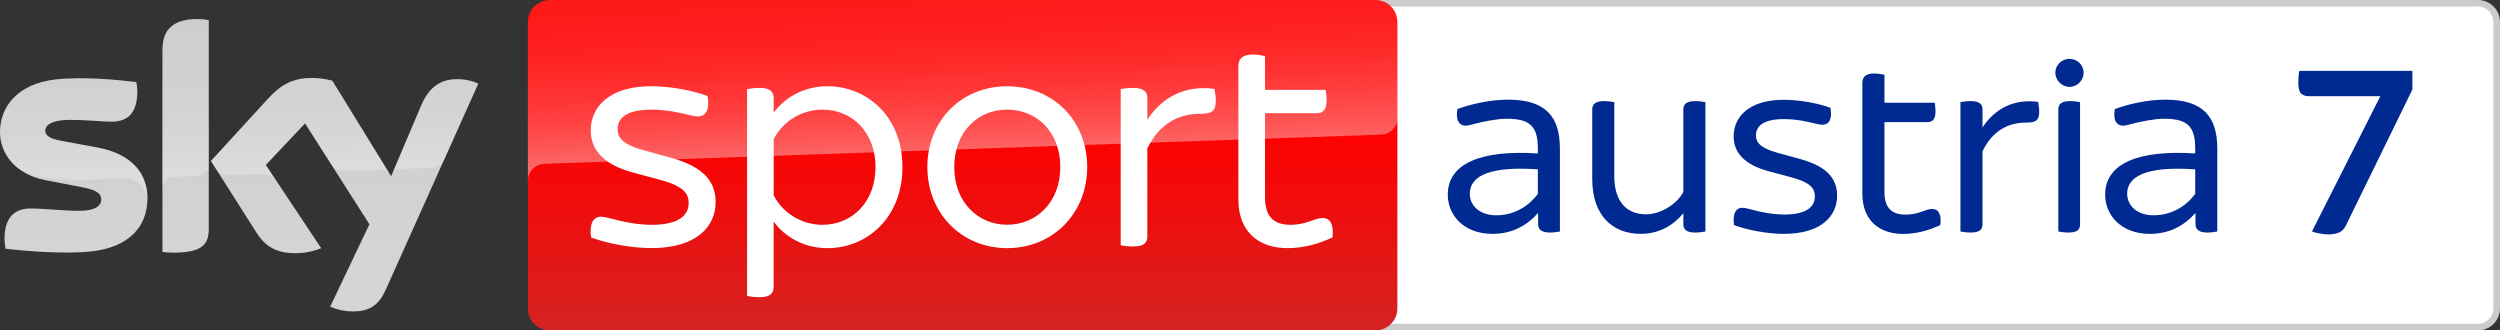 <?xml version="1.0" encoding="UTF-8"?>
<svg width="800" height="105.73" version="1.1" xmlns="http://www.w3.org/2000/svg">
	<rect width="100%" height="100%" fill="#333333" stroke="none"/>
	<defs>
		<linearGradient id="A" x1="1456.7" x2="1456.7" y2="500" gradientTransform="matrix(.211 0 0 .211 .003 0)" gradientUnits="userSpaceOnUse">
			<stop stop-color="red" offset=".4"/>
			<stop stop-color="#d42321" offset="1"/>
		</linearGradient>
		<linearGradient id="B" x1="1459.5" x2="1450.8" y1="233.73" y2="-15.325" gradientTransform="matrix(.211 0 0 .211 .003 0)" gradientUnits="userSpaceOnUse">
			<stop stop-color="#fff" offset="0"/>
			<stop stop-color="#fff" stop-opacity=".835" offset=".12"/>
			<stop stop-color="#fff" stop-opacity=".658" offset=".269"/>
			<stop stop-color="#fff" stop-opacity=".511" offset=".42"/>
			<stop stop-color="#fff" stop-opacity=".397" offset=".568"/>
			<stop stop-color="#fff" stop-opacity=".315" offset=".716"/>
			<stop stop-color="#fff" stop-opacity=".266" offset=".86"/>
			<stop stop-color="#fff" stop-opacity=".25" offset="1"/>
		</linearGradient>
		<linearGradient id="C" x1="361.92" x2="361.92" y1="28.806" y2="471.22" gradientTransform="matrix(.211 0 0 .211 .003 0)" gradientUnits="userSpaceOnUse">
			<stop stop-color="#cbcbcb" offset="0"/>
			<stop stop-color="#d4d4d4" offset=".8"/>
		</linearGradient>
		<linearGradient id="D" x1="365.45" x2="359.6" y1="263.25" y2="95.751" gradientTransform="matrix(.211 0 0 .211 .003 0)" gradientUnits="userSpaceOnUse">
			<stop stop-color="#fff" offset="0"/>
			<stop stop-color="#fff" stop-opacity=".835" offset=".12"/>
			<stop stop-color="#fff" stop-opacity=".658" offset=".269"/>
			<stop stop-color="#fff" stop-opacity=".511" offset=".42"/>
			<stop stop-color="#fff" stop-opacity=".397" offset=".568"/>
			<stop stop-color="#fff" stop-opacity=".315" offset=".716"/>
			<stop stop-color="#fff" stop-opacity=".266" offset=".86"/>
			<stop stop-color="#fff" stop-opacity=".25" offset="1"/>
		</linearGradient>
	</defs>
	<g>
		<path d="m440.12 0v105.73h352.83c3.891 0 7.042-3.151 7.042-7.042v-91.648c0-3.891-3.151-7.042-7.042-7.042z" fill="#cbcbcb"/>
		<path d="m440.12 2.115v101.5h352.83c2.707 0 4.927-2.199 4.927-4.927v-91.649c0-2.707-2.2-4.927-4.927-4.927z" fill="#fff"/>
		<path d="m662.19 18.842c-2.411 0-4.483 1.903-4.483 4.483 0 2.305 2.072 4.462 4.483 4.483 2.601 0 4.567-2.157 4.567-4.483 0-2.58-1.988-4.483-4.567-4.483zm-62.446 4.673c-2.749 0-3.786 1.183-3.786 3.002v35.525c0 7.993 4.906 12.815 13.09 12.815 4.123 0 8.246-1.12 11.862-2.854h2e-3c0.423-3.426-0.613-5.161-2.664-5.14-1.988 0-4.314 1.819-8.438 1.819-4.546 0-6.788-2.326-6.788-7.147v-22.457h13.766c1.544 0 2.579-0.866 2.579-3.361 0-1.036-0.169-2.243-0.254-2.835h-16.091v-8.945c-0.698-0.169-2.073-0.423-3.279-0.423zm-117.17 8.372c-5.857 0-11.968 1.46-16.176 3.004-0.698 3.616 0.613 5.328 2.579 5.328 0.846 0 1.883-0.338 3.257-0.676 2.326-0.592 6.702-1.544 9.979-1.544 7.845 0 9.897 2.854 9.897 9.642v1.46c-18.164-1.184-28.822 3.193-28.822 13.174 0 6.534 5.074 12.561 14.294 12.561 6.09 0 10.912-2.495 14.612-6.703v3.615c0 1.713 1.204 2.666 3.784 2.666 1.205 0 2.496-0.171 3.194-0.34v-26.496c0-10.234-4.484-15.669-16.601-15.69zm210.36 0c-5.857 0-11.968 1.46-16.176 3.004-0.698 3.616 0.613 5.328 2.579 5.328 0.846 0 1.881-0.338 3.256-0.676 2.326-0.592 6.704-1.544 9.982-1.544 7.845 0 9.895 2.854 9.895 9.642v1.46c-18.164-1.184-28.822 3.193-28.822 13.174 0 6.534 5.076 12.561 14.296 12.561 6.09 0 10.91-2.495 14.61-6.703v3.615c0 1.713 1.206 2.666 3.786 2.666 1.205 0 2.496-0.171 3.194-0.34v-26.496c0-10.234-4.484-15.669-16.601-15.69zm-122.16 0.044c-11.102 0-16.009 5.497-16.009 11.694 0 4.99 3.172 9.029 11.271 11.186l7.318 1.967c6.386 1.713 7.401 3.786 7.401 6.112 0 3.256-2.664 5.751-9.705 5.751-6.724 0-11.545-2.157-13.512-2.157-2.051 0-3.171 1.904-2.664 5.52 4.039 1.565 10.679 2.854 15.965 2.833 12.053 0 17.042-5.772 17.042-12.222 0-5.498-3.341-9.369-11.694-11.696l-7.485-2.051c-5.836-1.649-6.788-3.53-6.788-5.603 0-2.918 2.411-5.159 8.945-5.159 6.111 0 10.402 1.817 12.306 1.817 2.136 0 3.256-1.881 2.579-5.412-3.785-1.459-9.98-2.579-14.97-2.579zm-57.475 0.423c-2.834 0-3.786 1.036-3.786 2.664v22.267c0 12.222 7.042 17.552 15.479 17.552 6.111 0 10.679-2.918 13.681-6.619v3.53c0 1.649 0.952 2.666 3.786 2.666 1.226 0 2.579-0.171 3.277-0.34v-41.381c-0.698-0.169-2.071-0.338-3.277-0.338-2.834 0-3.786 1.036-3.786 2.664v26.411c-2.051 3.87-7.21 7.147-11.946 7.147-6.111 0-10.149-3.953-10.149-12.222v-23.663c-0.698-0.169-2.073-0.338-3.279-0.338zm117.32 0c-1.205 0-2.579 0.169-3.277 0.338v41.383c0.698 0.169 2.071 0.338 3.277 0.338 2.834 0 3.786-0.93 3.786-2.664v-23.325c3.087-6.449 8.077-9.198 14.019-9.198 2.917 0 4.123-0.593 4.124-3.446v-2e-3c-2.9e-4 -1.268-0.275-2.579-0.338-3.171-7.656-1.036-13.766 2.052-17.804 8.163v-5.753c1e-5 -1.628-0.952-2.664-3.786-2.664zm31.826 0c-2.834 0-3.786 1.015-3.786 2.664v39.058c0.677 0.169 2.052 0.338 3.257 0.338 2.834 0 3.699-0.951 3.699-2.664v-39.058c-0.677-0.169-1.966-0.338-3.171-0.338zm-176.75 21.633c2.035-0.029 4.191 0.047 6.415 0.209v7.825c-3.003 4.145-7.826 6.893-13.345 6.872-5.435 0-8.436-3.256-8.436-6.872 0-5.79 6.548-7.908 15.366-8.034zm210.36 0c2.035-0.029 4.191 0.047 6.415 0.209v7.825c-3.003 4.145-7.824 6.893-13.343 6.872-5.435 0-8.436-3.256-8.436-6.872 0-5.79 6.545-7.908 15.364-8.034z" fill="#002a91"/>
		<path d="m175.96 0h264.16c3.891 0 7.042 3.151 7.042 7.042v91.649c0 3.891-3.151 7.042-7.042 7.042h-264.16c-3.891 0-7.042-3.151-7.042-7.042v-91.649c0-3.891 3.151-7.042 7.042-7.042z" fill="url(#A)"/>
		<path d="m745.08 75.016q-1.352 0-2.863-0.318-1.432-0.239-2.386-0.636l21.873-43.269h-22.827q-1.591 0-2.545-0.875-0.875-0.954-0.875-3.42 0-1.193 0.08-2.147 0.08-1.034 0.239-1.67h36.19v5.965l-21.237 43.428q-0.875 1.829-2.386 2.386-1.432 0.557-3.261 0.557z" fill="#002a91"/>
		<path d="m174 52.444 0.677-0.042 267.23-9.326c2.939-0.021 5.287-2.432 5.266-5.35v-30.683c0-3.891-3.151-7.042-7.042-7.042h-264.16c-3.891 0-7.042 3.151-7.042 7.042v50.9c-0.085-2.897 2.178-5.35 5.075-5.498z" fill="url(#B)" opacity=".4"/>
		<path d="m105.65 98.14c2.22 0.973 4.61 1.501 7.021 1.501 5.519 0.127 8.543-1.988 10.763-6.936l29.626-65.956c-1.924-0.867-4.018-1.353-6.133-1.417-3.828-0.085-8.945 0.698-12.18 8.48l-9.579 22.585-18.82-30.578c-2.072-0.55-4.208-0.846-6.344-0.888-6.661 0-10.362 2.432-14.21 6.619l-18.291 19.962 14.697 23.134c2.728 4.208 6.302 6.365 12.116 6.365 2.897 0.042 5.773-0.486 8.459-1.586l-17.721-26.644 12.561-13.301 20.596 32.291zm-38.846-24.932c0 4.864-1.903 7.655-11.419 7.655-1.142 0-2.284-0.085-3.405-0.233v-64.518c0-4.906 1.671-10.024 11.25-10.024 1.205 0 2.411 0.127 3.574 0.359zm-19.624-9.748c0 9.093-5.942 15.691-17.995 17.002-8.733 0.93-21.379-0.169-27.385-0.846-0.211-1.036-0.338-2.094-0.359-3.172 0-7.909 4.272-9.727 8.289-9.727 4.187 0 10.763 0.74 15.649 0.74 5.392 0 7.021-1.819 7.021-3.574 0-2.263-2.157-3.214-6.344-4.018l-11.462-2.199c-9.516-1.819-14.591-8.395-14.591-15.373 0-8.48 6.006-15.564 17.826-16.875 8.945-0.973 19.835 0.127 25.799 0.846 0.211 0.994 0.317 2.009 0.317 3.045 0 7.909-4.187 9.622-8.205 9.622-3.087 0-7.888-0.571-13.364-0.571-5.561 0-7.888 1.544-7.888 3.405 0 1.988 2.199 2.791 5.688 3.405l10.932 2.03c11.228 2.051 16.072 8.438 16.072 16.262z" fill="url(#C)"/>
		<path d="m153.08 26.75-10.848 24.149c-0.846 1.734-2.601 2.834-4.525 2.834l-9.897 0.338c-1.079 0.063-2.03 0.782-2.411 1.798v-0.021l9.347-22.035c3.256-7.782 8.374-8.564 12.18-8.48 2.136 0.063 4.208 0.55 6.154 1.417zm-28.421 28.865-18.313-29.774c-2.072-0.55-4.208-0.846-6.344-0.888-6.661 0-10.362 2.432-14.21 6.619l-18.291 19.962 1.459 2.305c0.952 1.438 2.601 2.263 4.335 2.178l10.425-0.359a5.217 5.217 0 0 1 4.61 2.072l-3.278-4.927 12.561-13.301 8.438 13.217c1.036 1.311 2.643 2.051 4.314 2.009l11.99-0.423c0.93 0 1.819 0.508 2.305 1.311zm-61.43-49.504c-9.579 0-11.25 5.117-11.25 10.024v44.196c0-2.03 1.628-3.679 3.658-3.743l7.422-0.254c2.072 0 3.764-1.692 3.764-3.764v-46.099c-1.205-0.254-2.39-0.381-3.595-0.359zm-32.1 41.067-10.932-2.03c-3.489-0.613-5.688-1.417-5.688-3.405 0-1.861 2.326-3.405 7.888-3.405 5.477 0 10.278 0.571 13.364 0.571 4.018 0 8.205-1.713 8.205-9.622 0-1.015-0.106-2.051-0.317-3.045-5.963-0.74-16.854-1.819-25.799-0.846-11.842 1.311-17.848 8.416-17.848 16.875 0.021 4.525 2.157 8.797 5.773 11.524 2.664 1.649 5.667 2.728 8.776 3.13 4.06 0.55 8.141 0.761 12.223 0.634l13.048-0.465c4.885-0.169 7.549 3.997 7.274 8.184 0-0.063 0-0.106 0.021-0.169v-0.042c0.042-0.55 0.063-1.1 0.063-1.649 0-7.782-4.843-14.168-16.05-16.241z" fill="url(#D)" opacity=".25"/>
		<path d="m189.14 75.979c-0.634-4.356 0.719-6.64 3.214-6.64 2.368 0 8.184 2.601 16.283 2.601 8.522 0 11.736-3.024 11.736-6.957 0-2.791-1.248-5.287-8.924-7.38l-8.818-2.368c-9.748-2.601-13.597-7.486-13.597-13.513 0-7.465 5.921-14.126 19.307-14.126 6.027 0 13.513 1.353 18.059 3.13 0.825 4.25-0.529 6.534-3.108 6.534-2.284 0-7.465-2.178-14.844-2.178-7.888 0-10.806 2.686-10.806 6.217 0 2.474 1.142 4.779 8.205 6.746l9.03 2.495c10.087 2.791 14.126 7.465 14.126 14.105 0 7.803-6.027 14.739-20.554 14.739-6.428 0.021-14.443-1.544-19.307-3.405m99.638-22.521c0 16.283-11.419 25.947-23.98 25.947-7.465 0-13.597-3.531-17.234-8.501v20.977c0 1.967-1.142 3.214-4.462 3.214-1.671 0-3.214-0.211-4.039-0.402v-66.146c0.825-0.211 2.368-0.423 4.039-0.423 3.32 0 4.462 1.248 4.462 3.214v4.758c3.637-4.969 9.77-8.501 17.234-8.501 12.561 0 23.98 9.664 23.98 25.862m-8.607 0c0-10.89-7.253-18.376-17.023-18.376-6.64 0-12.772 3.849-15.564 9.452v17.953c2.791 5.604 8.924 9.452 15.564 9.452 9.749-0.021 17.023-7.486 17.023-18.482m16.579 0c0-14.844 10.89-25.841 25.524-25.841 14.739 0 25.629 10.996 25.629 25.841 0 14.739-10.89 25.947-25.629 25.947-14.633-0.021-25.524-11.228-25.524-25.947m42.547 0c0-11.419-7.697-18.376-17.023-18.376-9.22 0-16.917 6.957-16.917 18.376 0 11.313 7.697 18.46 16.917 18.46 9.326 0 17.023-7.147 17.023-18.46m49.758-21.188c0 3.426-1.438 4.145-4.991 4.145-7.148 0-13.175 3.32-16.917 11.102v28.146c0 2.072-1.142 3.214-4.568 3.214-1.459 0-3.13-0.211-3.954-0.402v-49.948c0.825-0.211 2.474-0.402 3.954-0.402 3.405 0 4.568 1.248 4.568 3.214v6.957c4.864-7.38 12.243-11.102 21.484-9.855 0.106 0.719 0.423 2.284 0.423 3.828m37.324 43.71c-4.356 2.072-9.347 3.426-14.316 3.426-9.855 0-15.776-5.815-15.776-15.458v-42.863c0-2.178 1.248-3.637 4.568-3.637 1.438 0 3.108 0.296 3.954 0.529v10.785h19.392c0.106 0.719 0.317 2.178 0.317 3.426 0 3.003-1.248 4.039-3.108 4.039h-16.6v27.109c0 5.794 2.686 8.607 8.184 8.607 4.991 0 7.782-2.178 10.171-2.178 2.495-0.021 3.743 2.051 3.214 6.217" fill="#fff"/>
	</g>
</svg>
